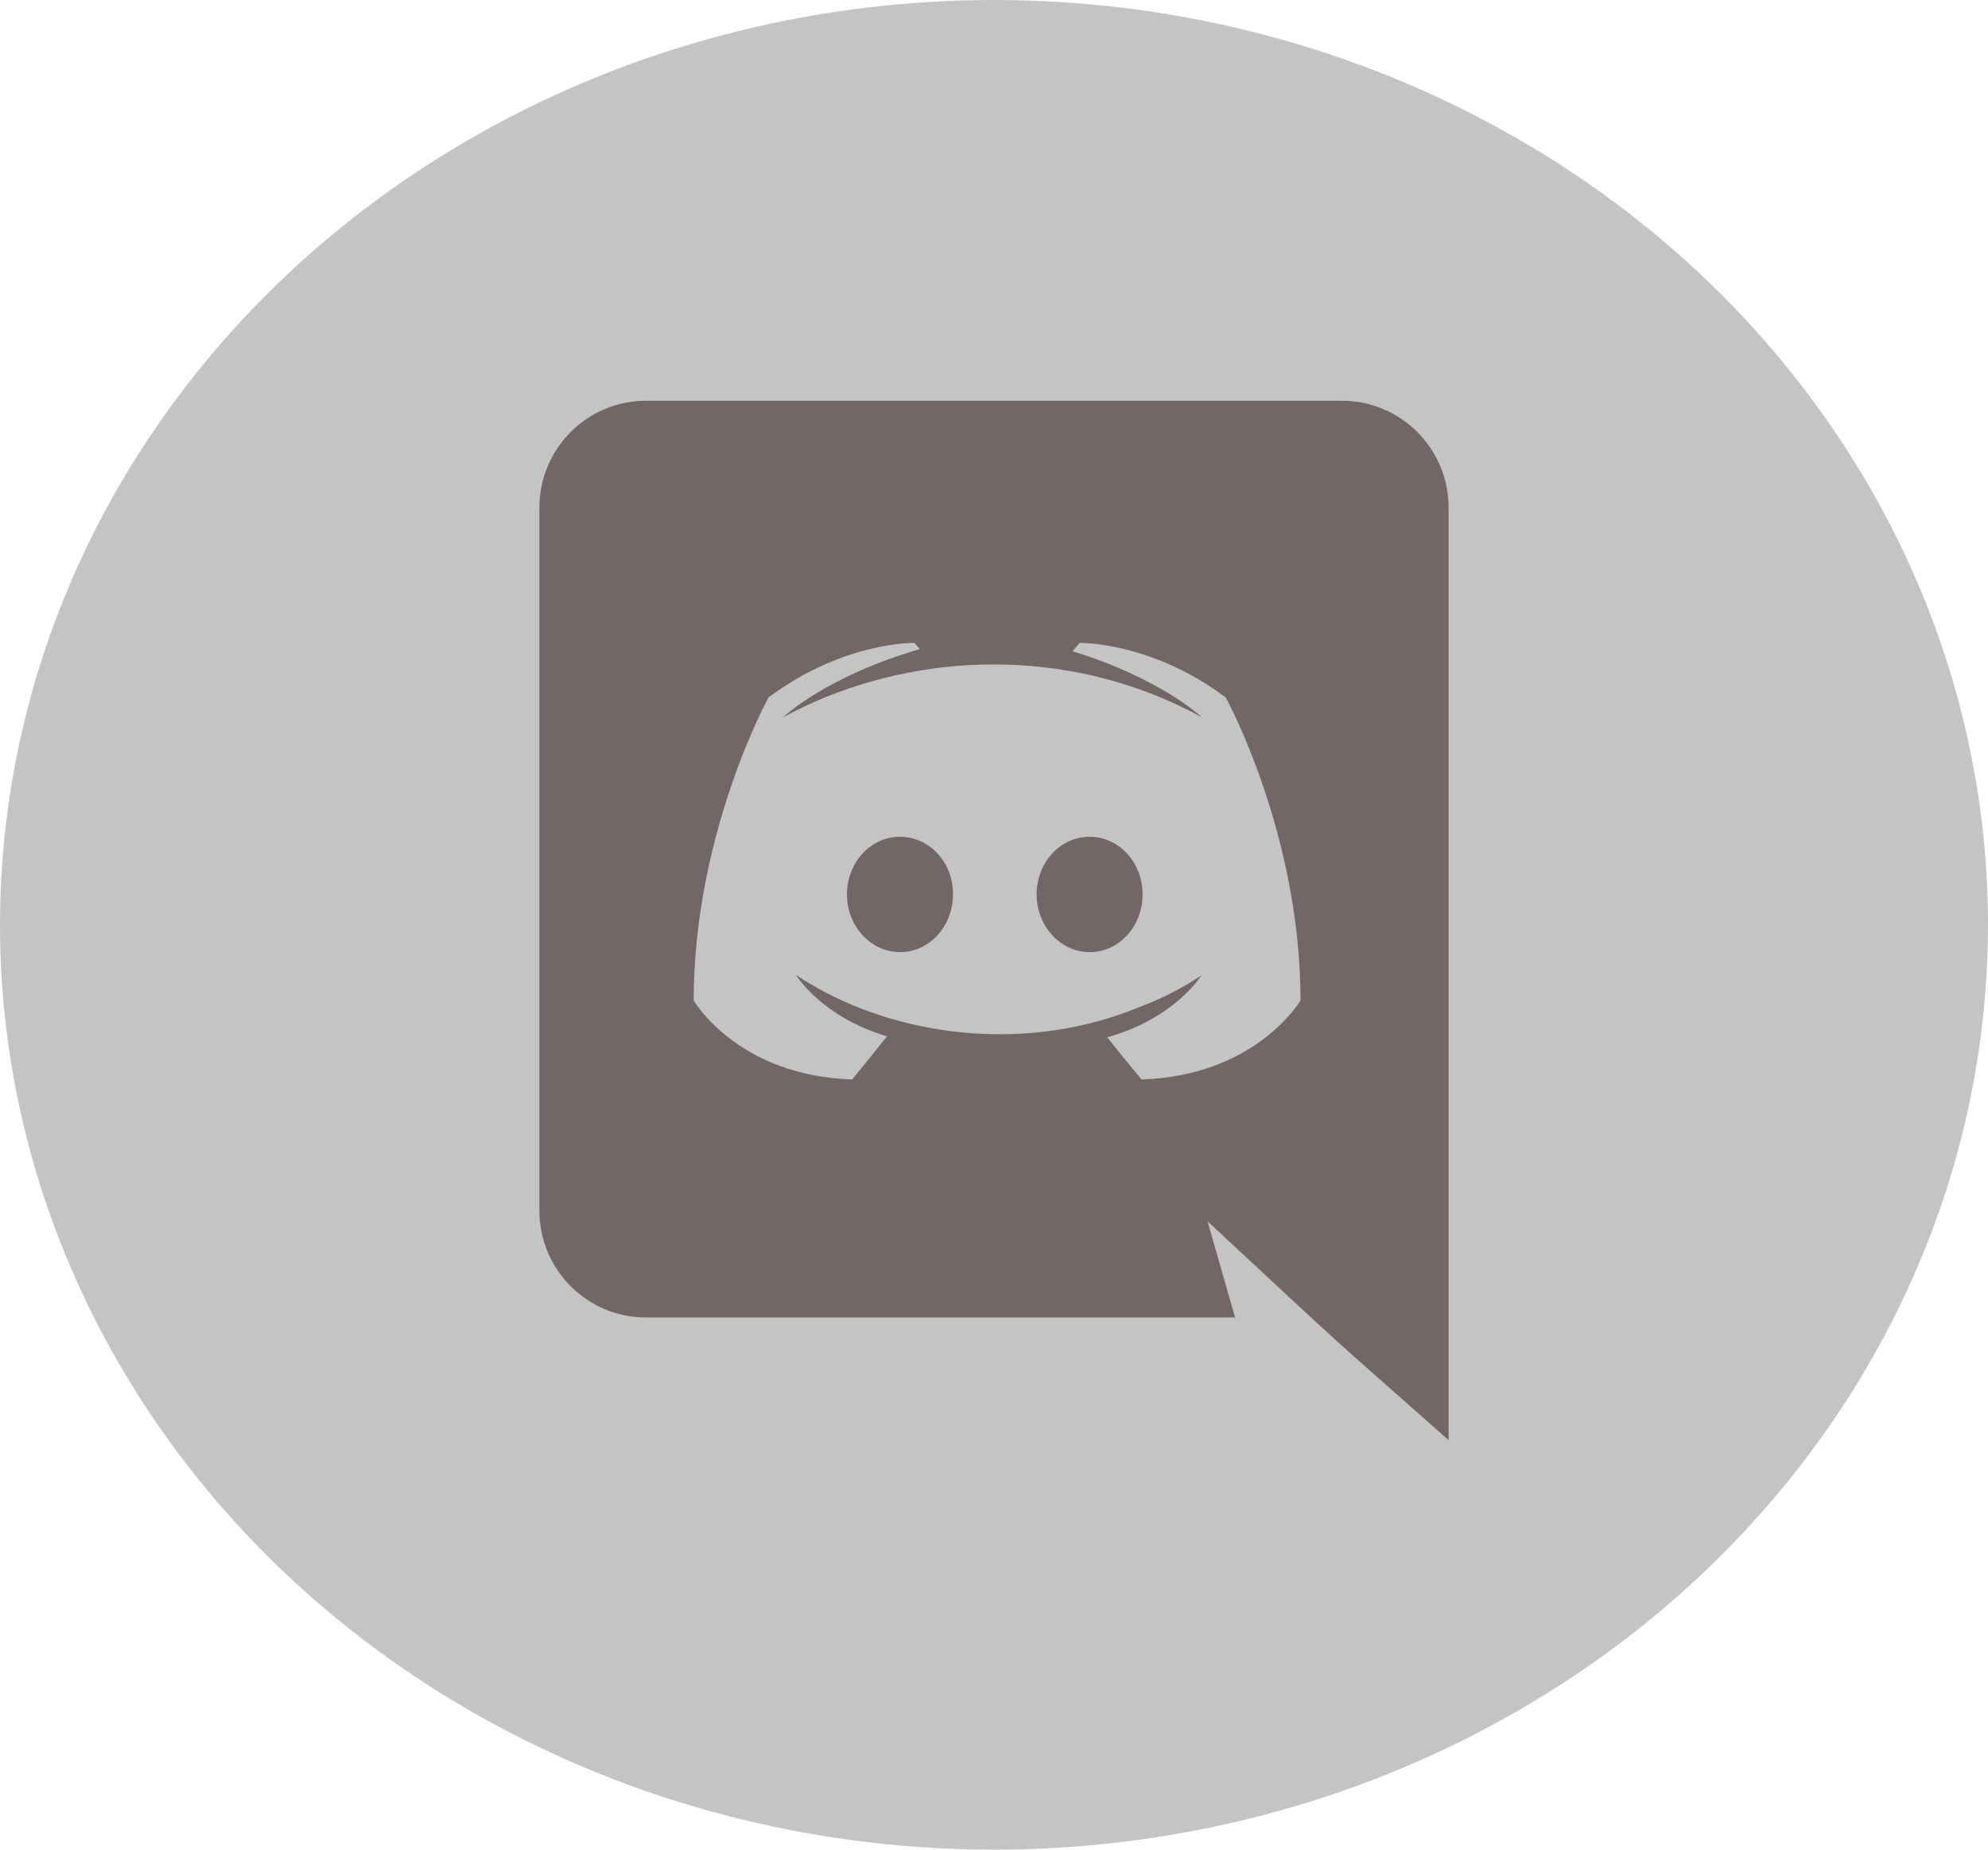 <svg width="129" height="120" viewBox="0 0 129 120" fill="none" xmlns="http://www.w3.org/2000/svg">
<ellipse cx="64.5" cy="60" rx="64.5" ry="60" fill="#C4C4C4"/>
<path d="M74.142 58.029C74.142 60.085 72.625 61.771 70.703 61.771C68.815 61.771 67.265 60.085 67.265 58.029C67.265 55.972 68.782 54.286 70.703 54.286C72.625 54.286 74.142 55.972 74.142 58.029ZM58.398 54.286C56.476 54.286 54.959 55.972 54.959 58.029C54.959 60.085 56.51 61.771 58.398 61.771C60.319 61.771 61.837 60.085 61.837 58.029C61.87 55.972 60.319 54.286 58.398 54.286ZM94 32.945V93.429C85.506 85.923 88.223 88.407 78.357 79.235L80.143 85.472H41.911C38.102 85.472 35 82.37 35 78.527V32.945C35 29.102 38.102 26 41.911 26H87.089C90.898 26 94 29.102 94 32.945ZM84.391 64.906C84.391 54.05 79.537 45.251 79.537 45.251C74.682 41.61 70.063 41.711 70.063 41.711L69.591 42.25C75.322 44.003 77.986 46.532 77.986 46.532C69.977 42.143 60.57 42.142 52.801 45.554C51.554 46.127 50.812 46.532 50.812 46.532C50.812 46.532 53.61 43.869 59.679 42.115L59.342 41.711C59.342 41.711 54.723 41.61 49.868 45.251C49.868 45.251 45.013 54.05 45.013 64.906C45.013 64.906 47.845 69.795 55.296 70.031C55.296 70.031 56.543 68.514 57.555 67.233C53.273 65.951 51.655 63.254 51.655 63.254C52.151 63.601 52.969 64.051 53.037 64.097C58.728 67.284 66.811 68.328 74.075 65.277C75.255 64.839 76.57 64.198 77.952 63.288C77.952 63.288 76.266 66.053 71.85 67.3C72.861 68.581 74.075 70.031 74.075 70.031C81.526 69.795 84.391 64.906 84.391 64.906V64.906Z" fill="#726767"/>
</svg>
